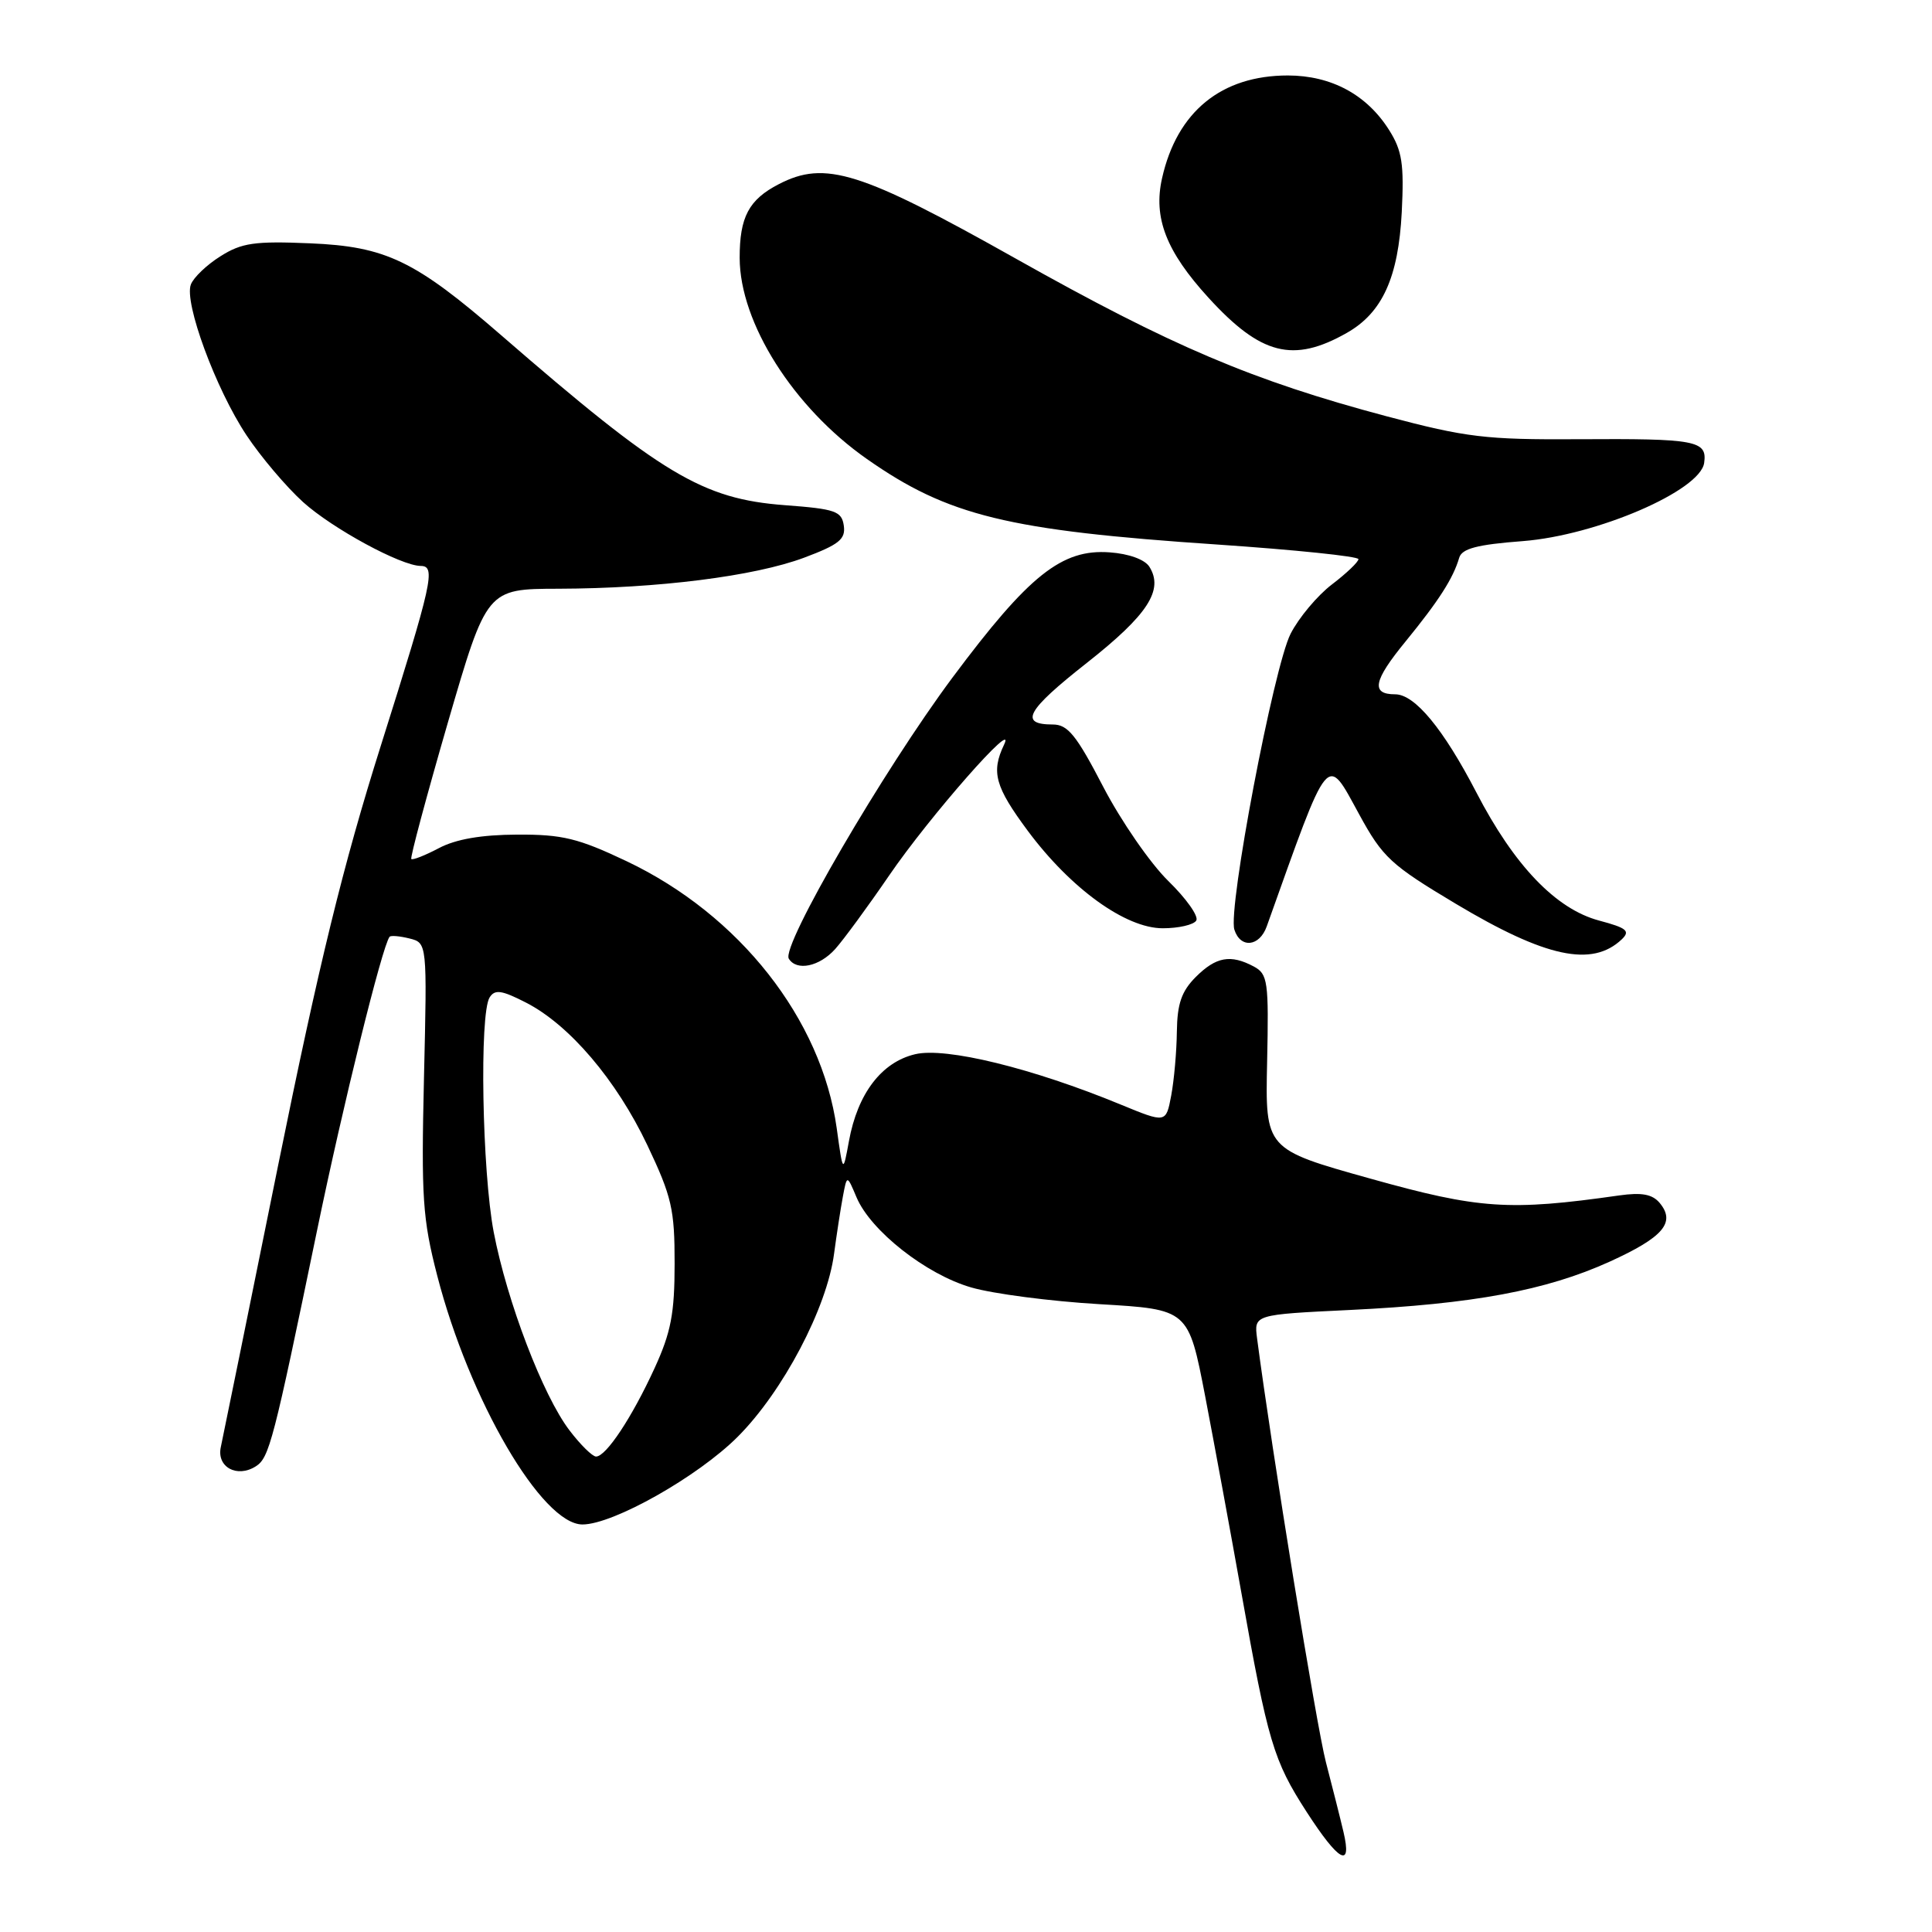 <?xml version="1.0" encoding="UTF-8" standalone="no"?>
<!DOCTYPE svg PUBLIC "-//W3C//DTD SVG 1.1//EN" "http://www.w3.org/Graphics/SVG/1.1/DTD/svg11.dtd" >
<svg xmlns="http://www.w3.org/2000/svg" xmlns:xlink="http://www.w3.org/1999/xlink" version="1.1" viewBox="0 0 256 256">
 <g >
 <path fill="currentColor"
d=" M 178.02 242.75 C 177.60 240.96 176.55 236.80 175.69 233.50 C 174.44 228.71 168.53 192.30 166.57 177.35 C 166.16 174.19 166.16 174.19 178.83 173.58 C 195.20 172.79 204.87 170.99 213.26 167.19 C 220.39 163.95 222.07 161.99 219.92 159.40 C 218.95 158.24 217.55 157.98 214.56 158.40 C 199.99 160.48 195.98 160.21 181.57 156.17 C 167.65 152.28 167.65 152.28 167.90 140.71 C 168.13 130.02 167.99 129.07 166.14 128.07 C 163.06 126.43 161.14 126.77 158.45 129.45 C 156.56 131.35 155.99 132.99 155.94 136.70 C 155.91 139.34 155.57 143.15 155.19 145.17 C 154.50 148.83 154.50 148.83 148.50 146.36 C 136.82 141.54 125.33 138.72 121.26 139.69 C 116.81 140.74 113.64 144.90 112.49 151.20 C 111.70 155.50 111.70 155.50 110.87 149.50 C 108.85 135.04 97.98 121.22 83.04 114.12 C 76.61 111.07 74.52 110.56 68.52 110.59 C 63.79 110.61 60.41 111.19 58.16 112.38 C 56.32 113.35 54.67 114.00 54.50 113.82 C 54.33 113.65 56.51 105.52 59.34 95.76 C 64.50 78.03 64.50 78.03 74.00 78.01 C 87.19 77.97 99.95 76.36 106.54 73.90 C 111.18 72.16 112.06 71.45 111.81 69.66 C 111.53 67.73 110.71 67.44 104.00 66.94 C 93.07 66.11 87.72 62.91 66.41 44.42 C 54.98 34.51 51.14 32.66 41.07 32.24 C 33.75 31.93 32.02 32.18 29.22 33.95 C 27.41 35.08 25.64 36.77 25.29 37.70 C 24.37 40.09 28.59 51.55 32.66 57.67 C 34.55 60.52 37.93 64.51 40.16 66.53 C 44.05 70.04 53.13 74.97 55.75 74.99 C 57.78 75.01 57.32 77.07 50.47 98.78 C 45.46 114.65 42.29 127.61 36.84 154.48 C 32.94 173.74 29.53 190.51 29.26 191.74 C 28.68 194.38 31.39 195.88 33.89 194.30 C 35.68 193.17 36.22 191.06 42.02 163.00 C 45.45 146.39 50.64 125.38 51.62 124.13 C 51.78 123.93 52.96 124.03 54.25 124.35 C 56.60 124.94 56.60 124.94 56.18 142.77 C 55.81 158.69 55.99 161.50 57.94 169.05 C 62.20 185.54 71.82 202.00 77.18 202.00 C 81.25 202.00 92.46 195.67 97.74 190.39 C 103.74 184.39 109.58 173.30 110.52 166.11 C 110.86 163.58 111.38 160.18 111.68 158.58 C 112.23 155.65 112.23 155.65 113.49 158.64 C 115.36 163.08 122.70 168.86 128.68 170.59 C 131.55 171.43 139.21 172.43 145.69 172.81 C 157.47 173.50 157.47 173.50 159.69 185.00 C 160.90 191.32 163.06 203.03 164.48 211.00 C 168.00 230.80 168.74 233.28 173.13 240.08 C 177.41 246.70 179.18 247.67 178.02 242.75 Z  M 110.67 125.75 C 111.78 124.51 115.00 120.12 117.82 116.00 C 123.17 108.18 134.86 94.88 133.04 98.68 C 131.31 102.31 131.85 104.24 136.18 110.08 C 141.89 117.76 149.15 123.00 154.07 123.00 C 156.17 123.00 158.17 122.54 158.51 121.98 C 158.86 121.42 157.19 119.06 154.80 116.73 C 152.42 114.40 148.54 108.79 146.18 104.25 C 142.63 97.41 141.49 96.00 139.51 96.00 C 134.98 96.00 136.00 94.14 144.02 87.83 C 152.09 81.47 154.23 78.18 152.30 75.10 C 151.70 74.14 149.58 73.37 147.04 73.19 C 140.70 72.72 136.34 76.19 126.21 89.78 C 117.06 102.07 103.49 125.36 104.52 127.03 C 105.56 128.71 108.57 128.09 110.67 125.75 Z  M 214.89 124.47 C 216.05 123.36 215.57 122.96 211.89 121.98 C 206.16 120.45 200.64 114.69 195.62 104.99 C 191.25 96.57 187.47 92.00 184.87 92.00 C 181.62 92.00 181.97 90.21 186.25 84.99 C 190.66 79.59 192.56 76.62 193.35 73.91 C 193.71 72.69 195.71 72.16 201.78 71.70 C 211.57 70.94 225.28 65.03 225.81 61.34 C 226.23 58.37 224.77 58.10 209.00 58.20 C 196.90 58.27 194.28 57.96 183.77 55.17 C 165.93 50.42 155.28 45.89 134.64 34.29 C 114.01 22.69 109.34 21.22 103.20 24.40 C 99.22 26.45 98.00 28.76 98.01 34.18 C 98.03 42.78 105.13 54.00 114.87 60.82 C 125.61 68.35 133.54 70.29 161.25 72.15 C 171.56 72.85 180.00 73.72 180.00 74.09 C 180.00 74.46 178.42 75.97 176.49 77.44 C 174.56 78.91 172.09 81.86 171.01 83.98 C 168.77 88.37 162.68 120.42 163.56 123.18 C 164.36 125.71 166.89 125.45 167.85 122.75 C 176.26 99.19 175.70 99.87 180.10 107.91 C 183.21 113.61 184.29 114.61 192.89 119.75 C 204.81 126.88 210.96 128.19 214.89 124.47 Z  M 178.46 44.11 C 183.17 41.44 185.29 36.77 185.74 28.11 C 186.06 21.73 185.79 19.97 184.07 17.24 C 181.11 12.54 176.41 10.01 170.65 10.00 C 161.84 10.00 155.96 14.79 153.98 23.61 C 152.79 28.86 154.53 33.32 160.13 39.45 C 167.07 47.05 171.36 48.14 178.46 44.11 Z  M 75.46 189.53 C 71.94 184.92 67.19 172.48 65.42 163.27 C 63.88 155.17 63.51 134.32 64.88 132.16 C 65.57 131.07 66.47 131.20 69.66 132.83 C 75.43 135.77 81.67 143.09 85.78 151.75 C 89.01 158.56 89.40 160.24 89.39 167.44 C 89.39 174.04 88.91 176.55 86.73 181.30 C 83.74 187.82 80.31 193.00 78.98 193.00 C 78.50 193.00 76.91 191.44 75.46 189.53 Z "/>
</g>
</svg>